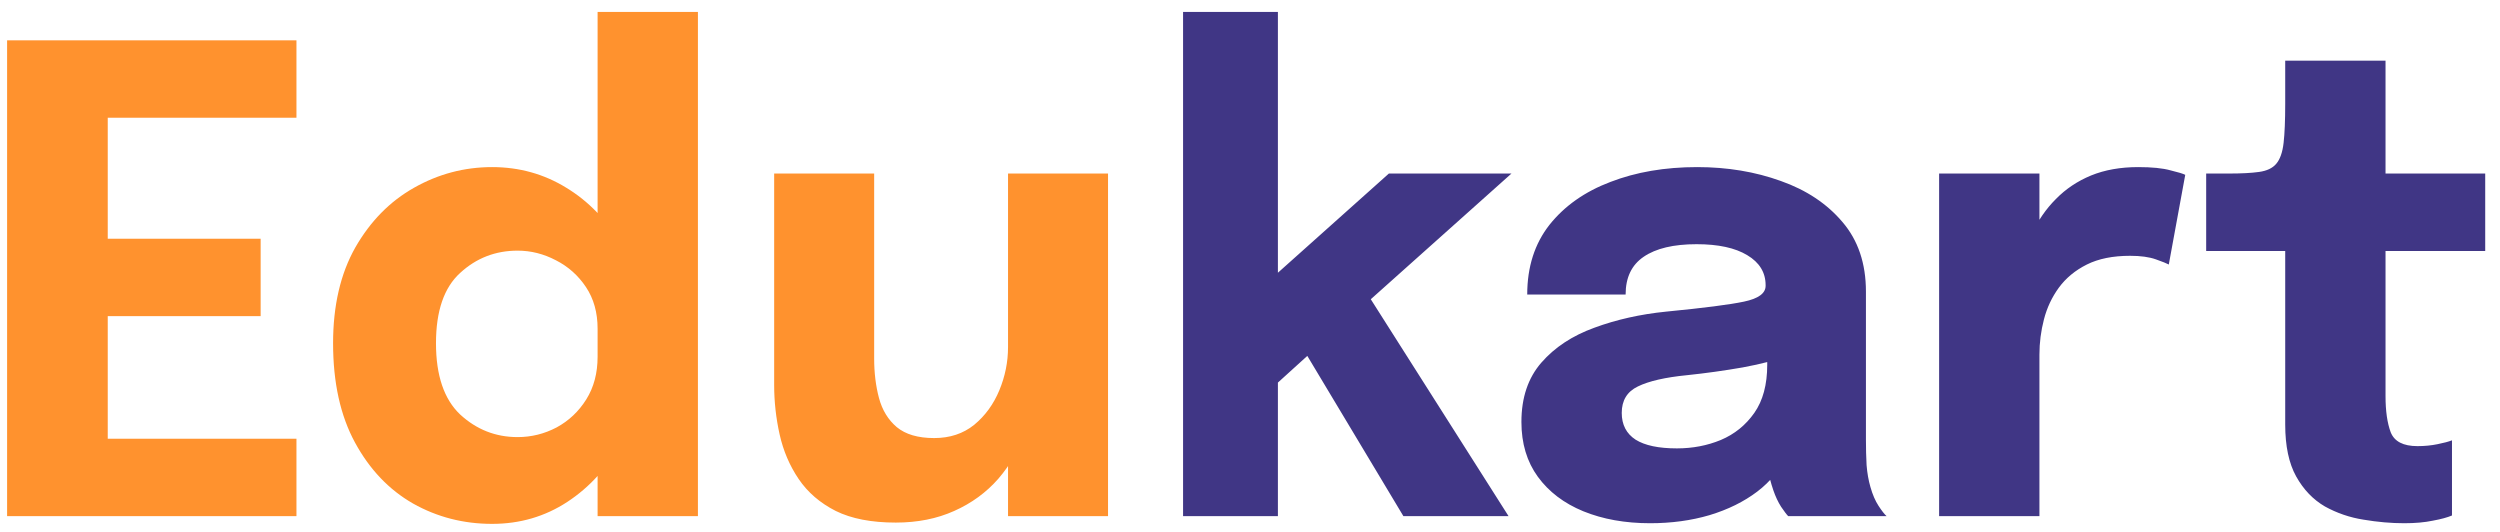 <svg width="155" height="33" viewBox="0 0 155 33" fill="none" xmlns="http://www.w3.org/2000/svg">
<path d="M3.88 7.3L6.68 4.34V16.56L5.28 14.8H16.16V19.6H5.28L6.68 17.84V30.16L3.88 27.2H18.38V32H0.44V2.5H18.38V7.3H3.88ZM30.511 32.48C28.738 32.48 27.104 32.06 25.611 31.22C24.118 30.367 22.918 29.107 22.011 27.44C21.104 25.773 20.651 23.72 20.651 21.28C20.651 18.947 21.111 16.967 22.031 15.34C22.964 13.713 24.178 12.48 25.671 11.64C27.178 10.787 28.791 10.36 30.511 10.36C32.191 10.36 33.724 10.787 35.111 11.64C36.511 12.493 37.631 13.66 38.471 15.14C39.311 16.607 39.731 18.3 39.731 20.22C39.731 20.287 39.731 20.353 39.731 20.42C39.731 20.473 39.731 20.533 39.731 20.6L37.051 20.64C37.051 20.6 37.051 20.56 37.051 20.52C37.051 20.467 37.051 20.42 37.051 20.38C37.051 19.38 36.811 18.52 36.331 17.8C35.851 17.08 35.231 16.527 34.471 16.14C33.711 15.74 32.918 15.54 32.091 15.54C30.718 15.54 29.531 16 28.531 16.92C27.531 17.827 27.031 19.28 27.031 21.28C27.031 23.28 27.531 24.753 28.531 25.7C29.544 26.633 30.731 27.1 32.091 27.1C32.944 27.1 33.751 26.9 34.511 26.5C35.271 26.087 35.884 25.507 36.351 24.76C36.818 24.013 37.051 23.133 37.051 22.12L39.731 22.26C39.731 24.167 39.318 25.893 38.491 27.44C37.678 28.973 36.571 30.2 35.171 31.12C33.784 32.027 32.231 32.48 30.511 32.48ZM37.051 32V0.74H43.271V32H37.051ZM55.538 32.4C54.032 32.4 52.791 32.16 51.818 31.68C50.845 31.187 50.078 30.527 49.518 29.7C48.958 28.873 48.565 27.953 48.338 26.94C48.111 25.927 47.998 24.9 47.998 23.86C47.998 23.38 47.998 22.873 47.998 22.34C47.998 21.807 47.998 21.26 47.998 20.7V10.76H54.198V19.72C54.198 20.173 54.198 20.613 54.198 21.04C54.198 21.467 54.198 21.86 54.198 22.22C54.198 23.113 54.298 23.933 54.498 24.68C54.698 25.427 55.065 26.027 55.598 26.48C56.145 26.933 56.918 27.16 57.918 27.16C58.892 27.16 59.718 26.887 60.398 26.34C61.078 25.78 61.598 25.067 61.958 24.2C62.318 23.333 62.498 22.44 62.498 21.52L64.238 22.94C64.238 24.273 64.031 25.513 63.618 26.66C63.218 27.807 62.645 28.813 61.898 29.68C61.151 30.533 60.238 31.2 59.158 31.68C58.092 32.16 56.885 32.4 55.538 32.4ZM62.498 32V10.76H68.698V32H62.498Z" fill="#FF922E"/>
<path d="M73.35 32V0.74H79.23V18.64L78.01 18L86.11 10.76H93.71L83.19 20.16L84.51 17.8L93.53 32H87.01L80.45 21.06L82.03 21.18L78.59 24.3L79.23 21.64V32H73.35ZM102.308 32.44C100.761 32.44 99.381 32.193 98.168 31.7C96.968 31.207 96.028 30.493 95.347 29.56C94.668 28.627 94.328 27.493 94.328 26.16C94.328 24.653 94.741 23.427 95.567 22.48C96.394 21.533 97.487 20.813 98.847 20.32C100.221 19.813 101.708 19.48 103.308 19.32C105.641 19.093 107.248 18.887 108.128 18.7C109.021 18.513 109.468 18.187 109.468 17.72C109.468 17.707 109.468 17.693 109.468 17.68C109.468 16.893 109.088 16.273 108.328 15.82C107.581 15.367 106.534 15.14 105.188 15.14C103.761 15.14 102.668 15.4 101.908 15.92C101.161 16.427 100.788 17.207 100.788 18.26H94.688C94.688 16.553 95.147 15.113 96.067 13.94C97.001 12.767 98.261 11.88 99.847 11.28C101.434 10.667 103.228 10.36 105.228 10.36C107.094 10.36 108.821 10.647 110.408 11.22C111.994 11.78 113.268 12.627 114.228 13.76C115.201 14.893 115.688 16.333 115.688 18.08C115.688 18.36 115.688 18.64 115.688 18.92C115.688 19.187 115.688 19.46 115.688 19.74V27.26C115.688 27.807 115.701 28.333 115.728 28.84C115.768 29.333 115.848 29.787 115.968 30.2C116.101 30.667 116.268 31.053 116.468 31.36C116.668 31.667 116.834 31.88 116.968 32H110.868C110.774 31.907 110.628 31.713 110.428 31.42C110.241 31.127 110.081 30.787 109.948 30.4C109.788 29.933 109.668 29.467 109.588 29C109.521 28.52 109.488 27.96 109.488 27.32L110.768 28.2C110.394 29.08 109.788 29.84 108.948 30.48C108.121 31.107 107.134 31.593 105.988 31.94C104.854 32.273 103.628 32.44 102.308 32.44ZM103.968 27.8C104.941 27.8 105.848 27.627 106.688 27.28C107.541 26.92 108.234 26.36 108.768 25.6C109.301 24.84 109.568 23.847 109.568 22.62V20.48L111.108 21.98C110.228 22.3 109.208 22.567 108.048 22.78C106.901 22.98 105.754 23.14 104.608 23.26C103.248 23.393 102.228 23.627 101.548 23.96C100.881 24.28 100.548 24.827 100.548 25.6C100.548 26.333 100.834 26.887 101.408 27.26C101.981 27.62 102.834 27.8 103.968 27.8ZM120.225 32V10.76H126.445V18.08L125.165 17.28C125.311 16.28 125.578 15.36 125.965 14.52C126.351 13.68 126.851 12.953 127.465 12.34C128.078 11.713 128.805 11.227 129.645 10.88C130.498 10.533 131.471 10.36 132.565 10.36C133.418 10.36 134.085 10.427 134.565 10.56C135.058 10.68 135.365 10.773 135.485 10.84L134.465 16.4C134.345 16.333 134.078 16.227 133.665 16.08C133.251 15.933 132.718 15.86 132.065 15.86C130.998 15.86 130.105 16.04 129.385 16.4C128.665 16.76 128.085 17.24 127.645 17.84C127.218 18.427 126.911 19.08 126.725 19.8C126.538 20.52 126.445 21.247 126.445 21.98V32H120.225ZM149.063 32.44C148.25 32.44 147.41 32.367 146.543 32.22C145.69 32.087 144.89 31.813 144.143 31.4C143.41 30.973 142.816 30.353 142.363 29.54C141.91 28.727 141.683 27.653 141.683 26.32C141.683 26.027 141.683 25.727 141.683 25.42C141.683 25.113 141.683 24.807 141.683 24.5V15.56H136.783V10.76H138.163C138.963 10.76 139.596 10.727 140.063 10.66C140.543 10.593 140.896 10.427 141.123 10.16C141.363 9.88 141.516 9.447 141.583 8.86C141.65 8.273 141.683 7.467 141.683 6.44V3.76H147.903V10.76H154.083V15.56H147.903V23.2C147.903 23.44 147.903 23.673 147.903 23.9C147.903 24.127 147.903 24.347 147.903 24.56C147.903 25.48 148.01 26.227 148.223 26.8C148.45 27.373 149.003 27.66 149.883 27.66C150.323 27.66 150.736 27.62 151.123 27.54C151.523 27.46 151.823 27.38 152.023 27.3V31.96C151.743 32.08 151.35 32.187 150.843 32.28C150.336 32.387 149.743 32.44 149.063 32.44Z" fill="#403685"/>
</svg>
